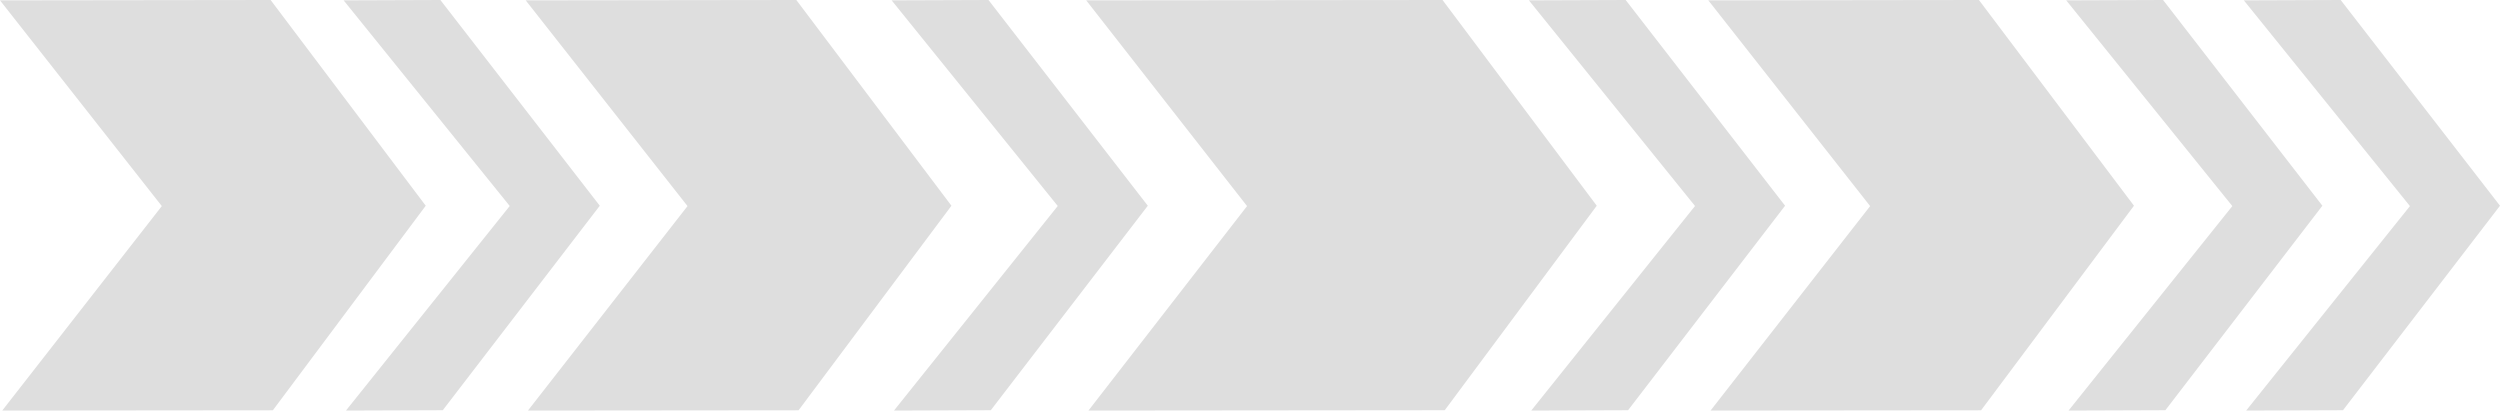 <?xml version="1.0" encoding="utf-8"?>
<!-- Generator: Adobe Illustrator 22.0.1, SVG Export Plug-In . SVG Version: 6.00 Build 0)  -->
<svg version="1.1" id="Layer_1" xmlns="http://www.w3.org/2000/svg" xmlns:xlink="http://www.w3.org/1999/xlink" x="0px" y="0px"
	 viewBox="0 0 2801 461" style="enable-background:new 0 0 2801 461;" xml:space="preserve">
<style type="text/css">
	.st0{opacity:0.13;}
</style>
<g>
	<g transform="translate(484 -2539)" class="st0">
		<g>
			<path id="l0ica" d="M733,2539.4l180.2,230.5L735.5,2999l399.2-0.4l170.3-229.1L1132.2,2539L733,2539.4z"/>
		</g>
	</g>
	<g transform="translate(484 -2539)" class="st0">
		<g>
			<path id="l0icb" d="M1831,2539.4l186.1,230.5L1833.6,2999l108.5-0.4l175.9-229.1L1939.5,2539L1831,2539.4z"/>
		</g>
	</g>
	<g transform="translate(484 -2539)" class="st0">
		<g>
			<path id="l0icc" d="M2030,2539.4l186.1,230.5L2032.6,2999l108.5-0.4l175.9-229.1L2138.5,2539L2030,2539.4z"/>
		</g>
	</g>
	<g transform="translate(484 -2539)" class="st0">
		<g>
			<path id="l0icd" d="M1430,2539.4l181.3,230.5L1432.5,2999l303.1-0.3l171.3-229.2L1733.2,2539L1430,2539.4z"/>
		</g>
	</g>
	<g transform="translate(484 -2539)" class="st0">
		<g>
			<path id="l0ice" d="M1229,2539.4l186.1,230.4L1231.6,2999l108.5-0.4l175.9-229.1L1337.4,2539L1229,2539.4z"/>
		</g>
	</g>
	<g transform="translate(484 -2539)" class="st0">
		<g>
			<path id="l0icf" d="M623.5,2539l-108.5,0.4l186.1,230.4L517.6,2999l108.5-0.4L802,2769.5L623.5,2539z"/>
		</g>
	</g>
	<g transform="translate(484 -2539)" class="st0">
		<g>
			<path id="l0icg" d="M105,2539.4l181.3,230.5L107.5,2999l303.2-0.3L582,2769.5L408.2,2539L105,2539.4z"/>
		</g>
	</g>
	<g transform="translate(484 -2539)" class="st0">
		<g>
			<path id="l0ich" d="M-484,2539.4l181.3,230.5L-481.5,2999l303.2-0.3L-7,2769.5L-180.8,2539L-484,2539.4z"/>
		</g>
	</g>
	<g transform="translate(484 -2539)" class="st0">
		<g>
			<path id="l0ici" d="M-99,2539.4l186.1,230.4L-96.4,2999l108.5-0.4L188,2769.5L9.4,2539L-99,2539.4z"/>
		</g>
	</g>
</g>
</svg>
